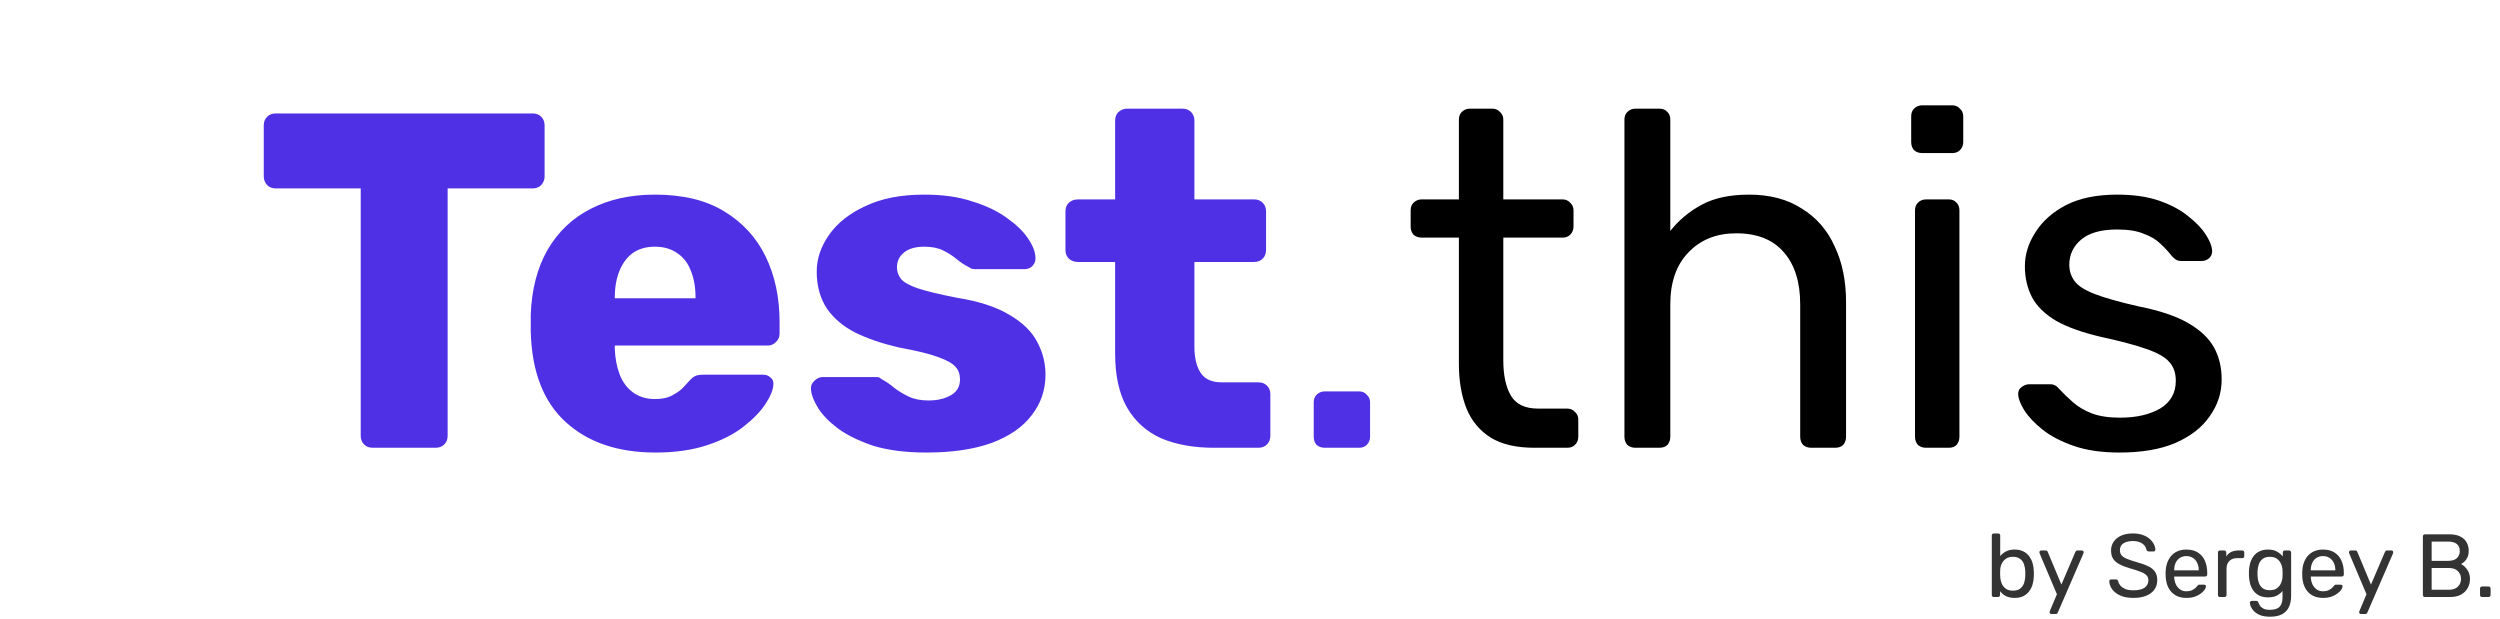 <svg width="670" height="166" viewBox="0 0 670 166" fill="none" xmlns="http://www.w3.org/2000/svg">
<path d="M99.872 120C98.933 120 98.165 119.701 97.568 119.104C96.971 118.507 96.672 117.739 96.672 116.8V50.496H73.888C72.949 50.496 72.181 50.197 71.584 49.6C70.987 48.917 70.688 48.149 70.688 47.296V33.6C70.688 32.661 70.987 31.893 71.584 31.296C72.181 30.699 72.949 30.4 73.888 30.4H142.752C143.691 30.4 144.459 30.699 145.056 31.296C145.653 31.893 145.952 32.661 145.952 33.6V47.296C145.952 48.149 145.653 48.917 145.056 49.6C144.459 50.197 143.691 50.496 142.752 50.496H119.968V116.8C119.968 117.739 119.669 118.507 119.072 119.104C118.475 119.701 117.707 120 116.768 120H99.872ZM175.647 121.28C165.578 121.28 157.556 118.549 151.583 113.088C145.61 107.627 142.495 99.52 142.239 88.768C142.239 88.171 142.239 87.403 142.239 86.464C142.239 85.525 142.239 84.8 142.239 84.288C142.495 77.547 143.988 71.787 146.719 67.008C149.535 62.144 153.375 58.475 158.239 56C163.188 53.44 168.948 52.16 175.519 52.16C183.028 52.16 189.215 53.653 194.079 56.64C199.028 59.627 202.74 63.68 205.215 68.8C207.69 73.92 208.927 79.765 208.927 86.336V89.408C208.927 90.347 208.586 91.115 207.903 91.712C207.306 92.309 206.58 92.608 205.727 92.608H164.767C164.767 92.693 164.767 92.821 164.767 92.992C164.767 93.163 164.767 93.333 164.767 93.504C164.852 95.979 165.279 98.24 166.047 100.288C166.815 102.336 168.01 103.957 169.631 105.152C171.252 106.347 173.215 106.944 175.519 106.944C177.226 106.944 178.634 106.688 179.743 106.176C180.938 105.579 181.919 104.939 182.687 104.256C183.455 103.488 184.052 102.848 184.479 102.336C185.247 101.483 185.844 100.971 186.271 100.8C186.783 100.544 187.551 100.416 188.575 100.416H204.447C205.3 100.416 205.983 100.672 206.495 101.184C207.092 101.611 207.348 102.251 207.263 103.104C207.178 104.555 206.452 106.304 205.087 108.352C203.722 110.4 201.716 112.448 199.071 114.496C196.511 116.459 193.268 118.08 189.343 119.36C185.418 120.64 180.852 121.28 175.647 121.28ZM164.767 79.936H186.399V79.68C186.399 76.949 185.972 74.56 185.119 72.512C184.351 70.464 183.114 68.885 181.407 67.776C179.786 66.667 177.823 66.112 175.519 66.112C173.215 66.112 171.252 66.667 169.631 67.776C168.095 68.885 166.9 70.464 166.047 72.512C165.194 74.56 164.767 76.949 164.767 79.68V79.936ZM248.319 121.28C242.772 121.28 238.036 120.683 234.111 119.488C230.271 118.208 227.114 116.672 224.639 114.88C222.25 113.088 220.458 111.253 219.263 109.376C218.068 107.413 217.428 105.749 217.343 104.384C217.258 103.445 217.556 102.677 218.239 102.08C218.922 101.397 219.647 101.056 220.415 101.056H235.007C235.263 101.056 235.476 101.099 235.647 101.184C235.818 101.269 236.074 101.44 236.415 101.696C237.524 102.293 238.634 103.061 239.743 104C240.852 104.853 242.132 105.621 243.583 106.304C245.034 106.987 246.783 107.328 248.831 107.328C251.22 107.328 253.226 106.859 254.847 105.92C256.468 104.981 257.279 103.573 257.279 101.696C257.279 100.331 256.895 99.221 256.127 98.368C255.359 97.429 253.78 96.533 251.391 95.68C249.087 94.827 245.588 93.973 240.895 93.12C236.458 92.096 232.575 90.773 229.247 89.152C225.919 87.445 223.359 85.269 221.567 82.624C219.775 79.893 218.879 76.608 218.879 72.768C218.879 69.355 219.988 66.069 222.207 62.912C224.426 59.755 227.668 57.195 231.935 55.232C236.202 53.184 241.45 52.16 247.679 52.16C252.628 52.16 256.895 52.757 260.479 53.952C264.148 55.061 267.22 56.512 269.695 58.304C272.255 60.096 274.175 61.931 275.455 63.808C276.735 65.685 277.418 67.392 277.503 68.928C277.588 69.781 277.332 70.549 276.735 71.232C276.138 71.829 275.455 72.128 274.687 72.128H261.375C261.034 72.128 260.692 72.085 260.351 72C260.01 71.829 259.711 71.659 259.455 71.488C258.431 70.976 257.407 70.293 256.383 69.44C255.359 68.587 254.164 67.819 252.799 67.136C251.434 66.453 249.727 66.112 247.679 66.112C245.375 66.112 243.583 66.624 242.303 67.648C241.023 68.672 240.383 69.995 240.383 71.616C240.383 72.725 240.724 73.749 241.407 74.688C242.175 75.627 243.668 76.48 245.887 77.248C248.191 78.016 251.732 78.869 256.511 79.808C262.399 80.747 267.092 82.283 270.591 84.416C274.09 86.464 276.564 88.896 278.015 91.712C279.466 94.443 280.191 97.344 280.191 100.416C280.191 104.512 278.954 108.139 276.479 111.296C274.09 114.453 270.506 116.928 265.727 118.72C260.948 120.427 255.146 121.28 248.319 121.28ZM325.35 120C319.889 120 315.153 119.147 311.142 117.44C307.217 115.648 304.187 112.917 302.054 109.248C299.921 105.493 298.854 100.672 298.854 94.784V70.208H288.87C287.931 70.208 287.121 69.909 286.438 69.312C285.841 68.715 285.542 67.947 285.542 67.008V56.64C285.542 55.701 285.841 54.933 286.438 54.336C287.121 53.739 287.931 53.44 288.87 53.44H298.854V32.32C298.854 31.381 299.153 30.613 299.75 30.016C300.433 29.419 301.201 29.12 302.054 29.12H316.902C317.841 29.12 318.609 29.419 319.206 30.016C319.803 30.613 320.102 31.381 320.102 32.32V53.44H336.102C337.041 53.44 337.809 53.739 338.406 54.336C339.003 54.933 339.302 55.701 339.302 56.64V67.008C339.302 67.947 339.003 68.715 338.406 69.312C337.809 69.909 337.041 70.208 336.102 70.208H320.102V92.992C320.102 95.893 320.657 98.197 321.766 99.904C322.875 101.611 324.753 102.464 327.398 102.464H337.254C338.193 102.464 338.961 102.763 339.558 103.36C340.155 103.957 340.454 104.725 340.454 105.664V116.8C340.454 117.739 340.155 118.507 339.558 119.104C338.961 119.701 338.193 120 337.254 120H325.35ZM355.02 120C354.167 120 353.441 119.744 352.844 119.232C352.332 118.635 352.076 117.909 352.076 117.056V107.84C352.076 106.987 352.332 106.304 352.844 105.792C353.441 105.195 354.167 104.896 355.02 104.896H364.236C365.089 104.896 365.772 105.195 366.284 105.792C366.881 106.304 367.18 106.987 367.18 107.84V117.056C367.18 117.909 366.881 118.635 366.284 119.232C365.772 119.744 365.089 120 364.236 120H355.02Z" fill="#5030E5"/>
<path d="M411.206 120C406.427 120 402.545 119.104 399.558 117.312C396.571 115.435 394.395 112.832 393.03 109.504C391.665 106.091 390.982 102.08 390.982 97.472V63.68H380.998C380.145 63.68 379.419 63.424 378.822 62.912C378.31 62.315 378.054 61.589 378.054 60.736V56.384C378.054 55.531 378.31 54.848 378.822 54.336C379.419 53.739 380.145 53.44 380.998 53.44H390.982V32.064C390.982 31.211 391.238 30.528 391.75 30.016C392.347 29.419 393.073 29.12 393.926 29.12H399.942C400.795 29.12 401.478 29.419 401.99 30.016C402.587 30.528 402.886 31.211 402.886 32.064V53.44H418.758C419.611 53.44 420.294 53.739 420.806 54.336C421.403 54.848 421.702 55.531 421.702 56.384V60.736C421.702 61.589 421.403 62.315 420.806 62.912C420.294 63.424 419.611 63.68 418.758 63.68H402.886V96.576C402.886 100.587 403.569 103.744 404.934 106.048C406.299 108.352 408.731 109.504 412.23 109.504H420.038C420.891 109.504 421.574 109.803 422.086 110.4C422.683 110.912 422.982 111.595 422.982 112.448V117.056C422.982 117.909 422.683 118.635 422.086 119.232C421.574 119.744 420.891 120 420.038 120H411.206ZM438.294 120C437.441 120 436.715 119.744 436.118 119.232C435.606 118.635 435.35 117.909 435.35 117.056V32.064C435.35 31.211 435.606 30.528 436.118 30.016C436.715 29.419 437.441 29.12 438.294 29.12H444.694C445.633 29.12 446.358 29.419 446.87 30.016C447.382 30.528 447.638 31.211 447.638 32.064V61.888C449.942 58.987 452.758 56.64 456.086 54.848C459.414 53.056 463.638 52.16 468.758 52.16C474.305 52.16 478.998 53.397 482.838 55.872C486.763 58.261 489.707 61.632 491.67 65.984C493.718 70.251 494.742 75.243 494.742 80.96V117.056C494.742 117.909 494.486 118.635 493.974 119.232C493.462 119.744 492.737 120 491.798 120H485.398C484.545 120 483.819 119.744 483.222 119.232C482.71 118.635 482.454 117.909 482.454 117.056V81.6C482.454 75.627 481.003 70.976 478.102 67.648C475.201 64.235 470.934 62.528 465.302 62.528C460.011 62.528 455.745 64.235 452.502 67.648C449.259 70.976 447.638 75.627 447.638 81.6V117.056C447.638 117.909 447.382 118.635 446.87 119.232C446.358 119.744 445.633 120 444.694 120H438.294ZM516.166 120C515.313 120 514.587 119.744 513.99 119.232C513.478 118.635 513.222 117.909 513.222 117.056V56.384C513.222 55.531 513.478 54.848 513.99 54.336C514.587 53.739 515.313 53.44 516.166 53.44H522.31C523.163 53.44 523.846 53.739 524.358 54.336C524.87 54.848 525.126 55.531 525.126 56.384V117.056C525.126 117.909 524.87 118.635 524.358 119.232C523.846 119.744 523.163 120 522.31 120H516.166ZM515.142 41.024C514.289 41.024 513.563 40.768 512.966 40.256C512.454 39.659 512.198 38.933 512.198 38.08V31.168C512.198 30.315 512.454 29.632 512.966 29.12C513.563 28.523 514.289 28.224 515.142 28.224H523.206C524.059 28.224 524.742 28.523 525.254 29.12C525.851 29.632 526.15 30.315 526.15 31.168V38.08C526.15 38.933 525.851 39.659 525.254 40.256C524.742 40.768 524.059 41.024 523.206 41.024H515.142ZM568.012 121.28C563.233 121.28 559.137 120.683 555.724 119.488C552.311 118.293 549.537 116.843 547.404 115.136C545.271 113.429 543.649 111.723 542.54 110.016C541.516 108.309 540.961 106.944 540.876 105.92C540.791 104.981 541.089 104.256 541.772 103.744C542.455 103.232 543.137 102.976 543.82 102.976H549.452C549.964 102.976 550.348 103.061 550.604 103.232C550.945 103.317 551.372 103.659 551.884 104.256C552.993 105.451 554.231 106.645 555.596 107.84C556.961 109.035 558.625 110.016 560.588 110.784C562.636 111.552 565.153 111.936 568.14 111.936C572.492 111.936 576.076 111.125 578.892 109.504C581.708 107.797 583.116 105.323 583.116 102.08C583.116 99.947 582.519 98.24 581.324 96.96C580.215 95.68 578.167 94.528 575.18 93.504C572.279 92.48 568.268 91.413 563.148 90.304C558.028 89.109 553.975 87.659 550.988 85.952C548.001 84.16 545.868 82.069 544.588 79.68C543.308 77.205 542.668 74.432 542.668 71.36C542.668 68.203 543.607 65.173 545.484 62.272C547.361 59.285 550.092 56.853 553.676 54.976C557.345 53.099 561.911 52.16 567.372 52.16C571.809 52.16 575.607 52.715 578.764 53.824C581.921 54.933 584.524 56.341 586.572 58.048C588.62 59.669 590.156 61.291 591.18 62.912C592.204 64.533 592.759 65.899 592.844 67.008C592.929 67.861 592.673 68.587 592.076 69.184C591.479 69.696 590.796 69.952 590.028 69.952H584.652C584.055 69.952 583.543 69.824 583.116 69.568C582.775 69.312 582.433 69.013 582.092 68.672C581.239 67.563 580.215 66.453 579.02 65.344C577.911 64.235 576.417 63.339 574.54 62.656C572.748 61.888 570.359 61.504 567.372 61.504C563.105 61.504 559.905 62.4 557.772 64.192C555.639 65.984 554.572 68.245 554.572 70.976C554.572 72.597 555.041 74.048 555.98 75.328C556.919 76.608 558.711 77.76 561.356 78.784C564.001 79.808 567.927 80.917 573.132 82.112C578.764 83.221 583.201 84.715 586.444 86.592C589.687 88.469 591.991 90.645 593.356 93.12C594.721 95.595 595.404 98.453 595.404 101.696C595.404 105.28 594.337 108.565 592.204 111.552C590.156 114.539 587.084 116.928 582.988 118.72C578.977 120.427 573.985 121.28 568.012 121.28Z" fill="black"/>
<path d="M539.944 160.24C538.984 160.24 538.184 160.072 537.544 159.736C536.904 159.384 536.392 158.952 536.008 158.44V159.448C536.008 159.608 535.952 159.744 535.84 159.856C535.744 159.952 535.616 160 535.456 160H534.352C534.192 160 534.056 159.952 533.944 159.856C533.848 159.744 533.8 159.608 533.8 159.448V143.512C533.8 143.352 533.848 143.224 533.944 143.128C534.056 143.016 534.192 142.96 534.352 142.96H535.504C535.68 142.96 535.816 143.016 535.912 143.128C536.008 143.224 536.056 143.352 536.056 143.512V149.032C536.456 148.536 536.968 148.12 537.592 147.784C538.232 147.448 539.016 147.28 539.944 147.28C540.84 147.28 541.6 147.44 542.224 147.76C542.864 148.064 543.384 148.488 543.784 149.032C544.2 149.576 544.512 150.192 544.72 150.88C544.928 151.568 545.04 152.288 545.056 153.04C545.072 153.296 545.08 153.536 545.08 153.76C545.08 153.984 545.072 154.224 545.056 154.48C545.04 155.248 544.928 155.976 544.72 156.664C544.512 157.352 544.2 157.968 543.784 158.512C543.384 159.04 542.864 159.464 542.224 159.784C541.6 160.088 540.84 160.24 539.944 160.24ZM539.44 158.296C540.272 158.296 540.92 158.12 541.384 157.768C541.864 157.4 542.208 156.928 542.416 156.352C542.624 155.76 542.744 155.128 542.776 154.456C542.792 153.992 542.792 153.528 542.776 153.064C542.744 152.392 542.624 151.768 542.416 151.192C542.208 150.6 541.864 150.128 541.384 149.776C540.92 149.408 540.272 149.224 539.44 149.224C538.688 149.224 538.064 149.4 537.568 149.752C537.072 150.104 536.696 150.552 536.44 151.096C536.2 151.64 536.072 152.192 536.056 152.752C536.04 153.008 536.032 153.32 536.032 153.688C536.032 154.04 536.04 154.344 536.056 154.6C536.088 155.192 536.216 155.776 536.44 156.352C536.68 156.912 537.04 157.376 537.52 157.744C538.016 158.112 538.656 158.296 539.44 158.296ZM549.765 164.56C549.637 164.56 549.525 164.512 549.429 164.416C549.333 164.32 549.285 164.208 549.285 164.08C549.285 164.016 549.293 163.952 549.309 163.888C549.325 163.824 549.357 163.744 549.405 163.648L551.253 159.256L546.669 148.432C546.589 148.24 546.549 148.104 546.549 148.024C546.549 147.88 546.597 147.76 546.693 147.664C546.789 147.568 546.909 147.52 547.053 147.52H548.229C548.389 147.52 548.517 147.56 548.613 147.64C548.709 147.72 548.773 147.816 548.805 147.928L552.453 156.664L556.197 147.928C556.245 147.816 556.309 147.72 556.389 147.64C556.485 147.56 556.621 147.52 556.797 147.52H557.925C558.069 147.52 558.189 147.568 558.285 147.664C558.381 147.76 558.429 147.872 558.429 148C558.429 148.08 558.389 148.224 558.309 148.432L551.493 164.152C551.445 164.264 551.373 164.36 551.277 164.44C551.197 164.52 551.069 164.56 550.893 164.56H549.765ZM571.761 160.24C570.369 160.24 569.201 160.032 568.257 159.616C567.313 159.184 566.585 158.632 566.073 157.96C565.577 157.272 565.313 156.544 565.281 155.776C565.281 155.648 565.329 155.536 565.425 155.44C565.537 155.328 565.665 155.272 565.809 155.272H567.033C567.225 155.272 567.369 155.32 567.465 155.416C567.561 155.512 567.625 155.624 567.657 155.752C567.737 156.136 567.929 156.52 568.233 156.904C568.553 157.272 568.993 157.584 569.553 157.84C570.129 158.08 570.865 158.2 571.761 158.2C573.137 158.2 574.145 157.96 574.785 157.48C575.441 156.984 575.769 156.328 575.769 155.512C575.769 154.952 575.593 154.504 575.241 154.168C574.905 153.816 574.385 153.504 573.681 153.232C572.977 152.96 572.065 152.664 570.945 152.344C569.777 152.008 568.809 151.64 568.041 151.24C567.273 150.84 566.697 150.344 566.313 149.752C565.945 149.16 565.761 148.408 565.761 147.496C565.761 146.632 565.993 145.864 566.457 145.192C566.921 144.504 567.585 143.96 568.449 143.56C569.329 143.16 570.393 142.96 571.641 142.96C572.633 142.96 573.497 143.096 574.233 143.368C574.985 143.624 575.609 143.976 576.105 144.424C576.601 144.856 576.977 145.328 577.233 145.84C577.489 146.336 577.625 146.824 577.641 147.304C577.641 147.416 577.601 147.528 577.521 147.64C577.441 147.736 577.313 147.784 577.137 147.784H575.865C575.753 147.784 575.633 147.752 575.505 147.688C575.393 147.624 575.305 147.504 575.241 147.328C575.145 146.672 574.777 146.12 574.137 145.672C573.497 145.224 572.665 145 571.641 145C570.601 145 569.753 145.2 569.097 145.6C568.457 146 568.137 146.624 568.137 147.472C568.137 148.016 568.289 148.472 568.593 148.84C568.897 149.192 569.377 149.504 570.033 149.776C570.689 150.048 571.545 150.336 572.601 150.64C573.881 150.992 574.929 151.368 575.745 151.768C576.561 152.152 577.161 152.64 577.545 153.232C577.945 153.808 578.145 154.552 578.145 155.464C578.145 156.472 577.881 157.336 577.353 158.056C576.825 158.76 576.081 159.304 575.121 159.688C574.177 160.056 573.057 160.24 571.761 160.24ZM585.947 160.24C584.299 160.24 582.987 159.736 582.011 158.728C581.035 157.704 580.499 156.312 580.403 154.552C580.387 154.344 580.379 154.08 580.379 153.76C580.379 153.424 580.387 153.152 580.403 152.944C580.467 151.808 580.731 150.816 581.195 149.968C581.659 149.104 582.291 148.44 583.091 147.976C583.907 147.512 584.859 147.28 585.947 147.28C587.163 147.28 588.179 147.536 588.995 148.048C589.827 148.56 590.459 149.288 590.891 150.232C591.323 151.176 591.539 152.28 591.539 153.544V153.952C591.539 154.128 591.483 154.264 591.371 154.36C591.275 154.456 591.147 154.504 590.987 154.504H582.683C582.683 154.52 582.683 154.552 582.683 154.6C582.683 154.648 582.683 154.688 582.683 154.72C582.715 155.376 582.859 155.992 583.115 156.568C583.371 157.128 583.739 157.584 584.219 157.936C584.699 158.288 585.275 158.464 585.947 158.464C586.523 158.464 587.003 158.376 587.387 158.2C587.771 158.024 588.083 157.832 588.323 157.624C588.563 157.4 588.723 157.232 588.803 157.12C588.947 156.912 589.059 156.792 589.139 156.76C589.219 156.712 589.347 156.688 589.523 156.688H590.675C590.835 156.688 590.963 156.736 591.059 156.832C591.171 156.912 591.219 157.032 591.203 157.192C591.187 157.432 591.059 157.728 590.819 158.08C590.579 158.416 590.235 158.752 589.787 159.088C589.339 159.424 588.795 159.704 588.155 159.928C587.515 160.136 586.779 160.24 585.947 160.24ZM582.683 152.848H589.259V152.776C589.259 152.056 589.123 151.416 588.851 150.856C588.595 150.296 588.219 149.856 587.723 149.536C587.227 149.2 586.635 149.032 585.947 149.032C585.259 149.032 584.667 149.2 584.171 149.536C583.691 149.856 583.323 150.296 583.067 150.856C582.811 151.416 582.683 152.056 582.683 152.776V152.848ZM594.961 160C594.801 160 594.665 159.952 594.553 159.856C594.457 159.744 594.409 159.608 594.409 159.448V148.096C594.409 147.936 594.457 147.8 594.553 147.688C594.665 147.576 594.801 147.52 594.961 147.52H596.065C596.225 147.52 596.361 147.576 596.473 147.688C596.585 147.8 596.641 147.936 596.641 148.096V149.152C596.961 148.608 597.401 148.2 597.961 147.928C598.521 147.656 599.193 147.52 599.977 147.52H600.937C601.097 147.52 601.225 147.576 601.321 147.688C601.417 147.784 601.465 147.912 601.465 148.072V149.056C601.465 149.216 601.417 149.344 601.321 149.44C601.225 149.536 601.097 149.584 600.937 149.584H599.497C598.633 149.584 597.953 149.84 597.457 150.352C596.961 150.848 596.713 151.528 596.713 152.392V159.448C596.713 159.608 596.657 159.744 596.545 159.856C596.433 159.952 596.297 160 596.137 160H594.961ZM608.38 165.28C607.292 165.28 606.396 165.136 605.692 164.848C605.004 164.56 604.46 164.208 604.06 163.792C603.676 163.392 603.396 162.984 603.22 162.568C603.06 162.168 602.972 161.848 602.956 161.608C602.94 161.448 602.988 161.312 603.1 161.2C603.228 161.088 603.364 161.032 603.508 161.032H604.66C604.804 161.032 604.924 161.064 605.02 161.128C605.116 161.192 605.196 161.328 605.26 161.536C605.356 161.776 605.5 162.04 605.692 162.328C605.884 162.632 606.18 162.888 606.58 163.096C606.98 163.32 607.54 163.432 608.26 163.432C609.012 163.432 609.644 163.328 610.156 163.12C610.668 162.928 611.052 162.576 611.308 162.064C611.58 161.568 611.716 160.88 611.716 160V158.368C611.332 158.864 610.828 159.28 610.204 159.616C609.58 159.936 608.796 160.096 607.852 160.096C606.956 160.096 606.188 159.944 605.548 159.64C604.908 159.32 604.38 158.896 603.964 158.368C603.564 157.824 603.26 157.208 603.052 156.52C602.86 155.832 602.748 155.112 602.716 154.36C602.7 153.912 602.7 153.472 602.716 153.04C602.748 152.288 602.86 151.568 603.052 150.88C603.26 150.192 603.564 149.576 603.964 149.032C604.38 148.488 604.908 148.064 605.548 147.76C606.188 147.44 606.956 147.28 607.852 147.28C608.812 147.28 609.604 147.464 610.228 147.832C610.868 148.184 611.388 148.616 611.788 149.128V148.096C611.788 147.936 611.836 147.8 611.932 147.688C612.044 147.576 612.18 147.52 612.34 147.52H613.444C613.604 147.52 613.74 147.576 613.852 147.688C613.964 147.8 614.02 147.936 614.02 148.096V159.736C614.02 160.808 613.836 161.76 613.468 162.592C613.116 163.424 612.524 164.08 611.692 164.56C610.876 165.04 609.772 165.28 608.38 165.28ZM608.332 158.176C609.132 158.176 609.772 157.992 610.252 157.624C610.748 157.256 611.108 156.792 611.332 156.232C611.572 155.672 611.7 155.104 611.716 154.528C611.732 154.304 611.74 154.032 611.74 153.712C611.74 153.376 611.732 153.096 611.716 152.872C611.7 152.296 611.572 151.728 611.332 151.168C611.108 150.608 610.748 150.144 610.252 149.776C609.772 149.408 609.132 149.224 608.332 149.224C607.532 149.224 606.892 149.408 606.412 149.776C605.932 150.128 605.588 150.6 605.38 151.192C605.172 151.768 605.052 152.392 605.02 153.064C605.004 153.48 605.004 153.904 605.02 154.336C605.052 155.008 605.172 155.64 605.38 156.232C605.588 156.808 605.932 157.28 606.412 157.648C606.892 158 607.532 158.176 608.332 158.176ZM622.557 160.24C620.909 160.24 619.597 159.736 618.621 158.728C617.645 157.704 617.109 156.312 617.013 154.552C616.997 154.344 616.989 154.08 616.989 153.76C616.989 153.424 616.997 153.152 617.013 152.944C617.077 151.808 617.341 150.816 617.805 149.968C618.269 149.104 618.901 148.44 619.701 147.976C620.517 147.512 621.469 147.28 622.557 147.28C623.773 147.28 624.789 147.536 625.605 148.048C626.437 148.56 627.069 149.288 627.501 150.232C627.933 151.176 628.148 152.28 628.148 153.544V153.952C628.148 154.128 628.093 154.264 627.981 154.36C627.885 154.456 627.757 154.504 627.597 154.504H619.293C619.293 154.52 619.293 154.552 619.293 154.6C619.293 154.648 619.293 154.688 619.293 154.72C619.325 155.376 619.469 155.992 619.725 156.568C619.981 157.128 620.349 157.584 620.829 157.936C621.309 158.288 621.885 158.464 622.557 158.464C623.133 158.464 623.613 158.376 623.997 158.2C624.381 158.024 624.693 157.832 624.933 157.624C625.173 157.4 625.333 157.232 625.413 157.12C625.557 156.912 625.669 156.792 625.749 156.76C625.829 156.712 625.957 156.688 626.133 156.688H627.285C627.445 156.688 627.573 156.736 627.669 156.832C627.781 156.912 627.829 157.032 627.812 157.192C627.797 157.432 627.669 157.728 627.429 158.08C627.189 158.416 626.845 158.752 626.397 159.088C625.949 159.424 625.405 159.704 624.765 159.928C624.125 160.136 623.389 160.24 622.557 160.24ZM619.293 152.848H625.869V152.776C625.869 152.056 625.733 151.416 625.461 150.856C625.205 150.296 624.829 149.856 624.333 149.536C623.837 149.2 623.245 149.032 622.557 149.032C621.869 149.032 621.277 149.2 620.781 149.536C620.301 149.856 619.933 150.296 619.677 150.856C619.421 151.416 619.293 152.056 619.293 152.776V152.848ZM632.733 164.56C632.605 164.56 632.493 164.512 632.397 164.416C632.301 164.32 632.253 164.208 632.253 164.08C632.253 164.016 632.261 163.952 632.277 163.888C632.293 163.824 632.325 163.744 632.373 163.648L634.221 159.256L629.637 148.432C629.557 148.24 629.517 148.104 629.517 148.024C629.517 147.88 629.565 147.76 629.661 147.664C629.757 147.568 629.877 147.52 630.021 147.52H631.197C631.357 147.52 631.485 147.56 631.581 147.64C631.677 147.72 631.741 147.816 631.773 147.928L635.421 156.664L639.165 147.928C639.213 147.816 639.277 147.72 639.357 147.64C639.453 147.56 639.589 147.52 639.765 147.52H640.893C641.037 147.52 641.157 147.568 641.253 147.664C641.349 147.76 641.397 147.872 641.397 148C641.397 148.08 641.357 148.224 641.277 148.432L634.461 164.152C634.413 164.264 634.341 164.36 634.245 164.44C634.165 164.52 634.037 164.56 633.861 164.56H632.733ZM649.882 160C649.706 160 649.57 159.952 649.474 159.856C649.378 159.744 649.33 159.608 649.33 159.448V143.776C649.33 143.6 649.378 143.464 649.474 143.368C649.57 143.256 649.706 143.2 649.882 143.2H656.458C657.658 143.2 658.634 143.4 659.386 143.8C660.154 144.184 660.714 144.712 661.066 145.384C661.434 146.056 661.618 146.808 661.618 147.64C661.618 148.296 661.506 148.864 661.282 149.344C661.074 149.808 660.81 150.192 660.49 150.496C660.17 150.784 659.858 151.008 659.554 151.168C660.178 151.472 660.73 151.968 661.21 152.656C661.706 153.344 661.954 154.176 661.954 155.152C661.954 156.032 661.754 156.84 661.354 157.576C660.954 158.312 660.354 158.904 659.554 159.352C658.77 159.784 657.794 160 656.626 160H649.882ZM651.682 158.056H656.314C657.354 158.056 658.154 157.776 658.714 157.216C659.274 156.656 659.554 155.968 659.554 155.152C659.554 154.304 659.274 153.608 658.714 153.064C658.154 152.504 657.354 152.224 656.314 152.224H651.682V158.056ZM651.682 150.304H656.098C657.122 150.304 657.898 150.072 658.426 149.608C658.954 149.128 659.218 148.48 659.218 147.664C659.218 146.848 658.954 146.224 658.426 145.792C657.898 145.36 657.122 145.144 656.098 145.144H651.682V150.304ZM665.199 160C665.039 160 664.903 159.952 664.791 159.856C664.695 159.744 664.647 159.608 664.647 159.448V157.72C664.647 157.56 664.695 157.432 664.791 157.336C664.903 157.224 665.039 157.168 665.199 157.168H666.927C667.087 157.168 667.215 157.224 667.311 157.336C667.423 157.432 667.479 157.56 667.479 157.72V159.448C667.479 159.608 667.423 159.744 667.311 159.856C667.215 159.952 667.087 160 666.927 160H665.199Z" fill="#333333"/>
</svg>
